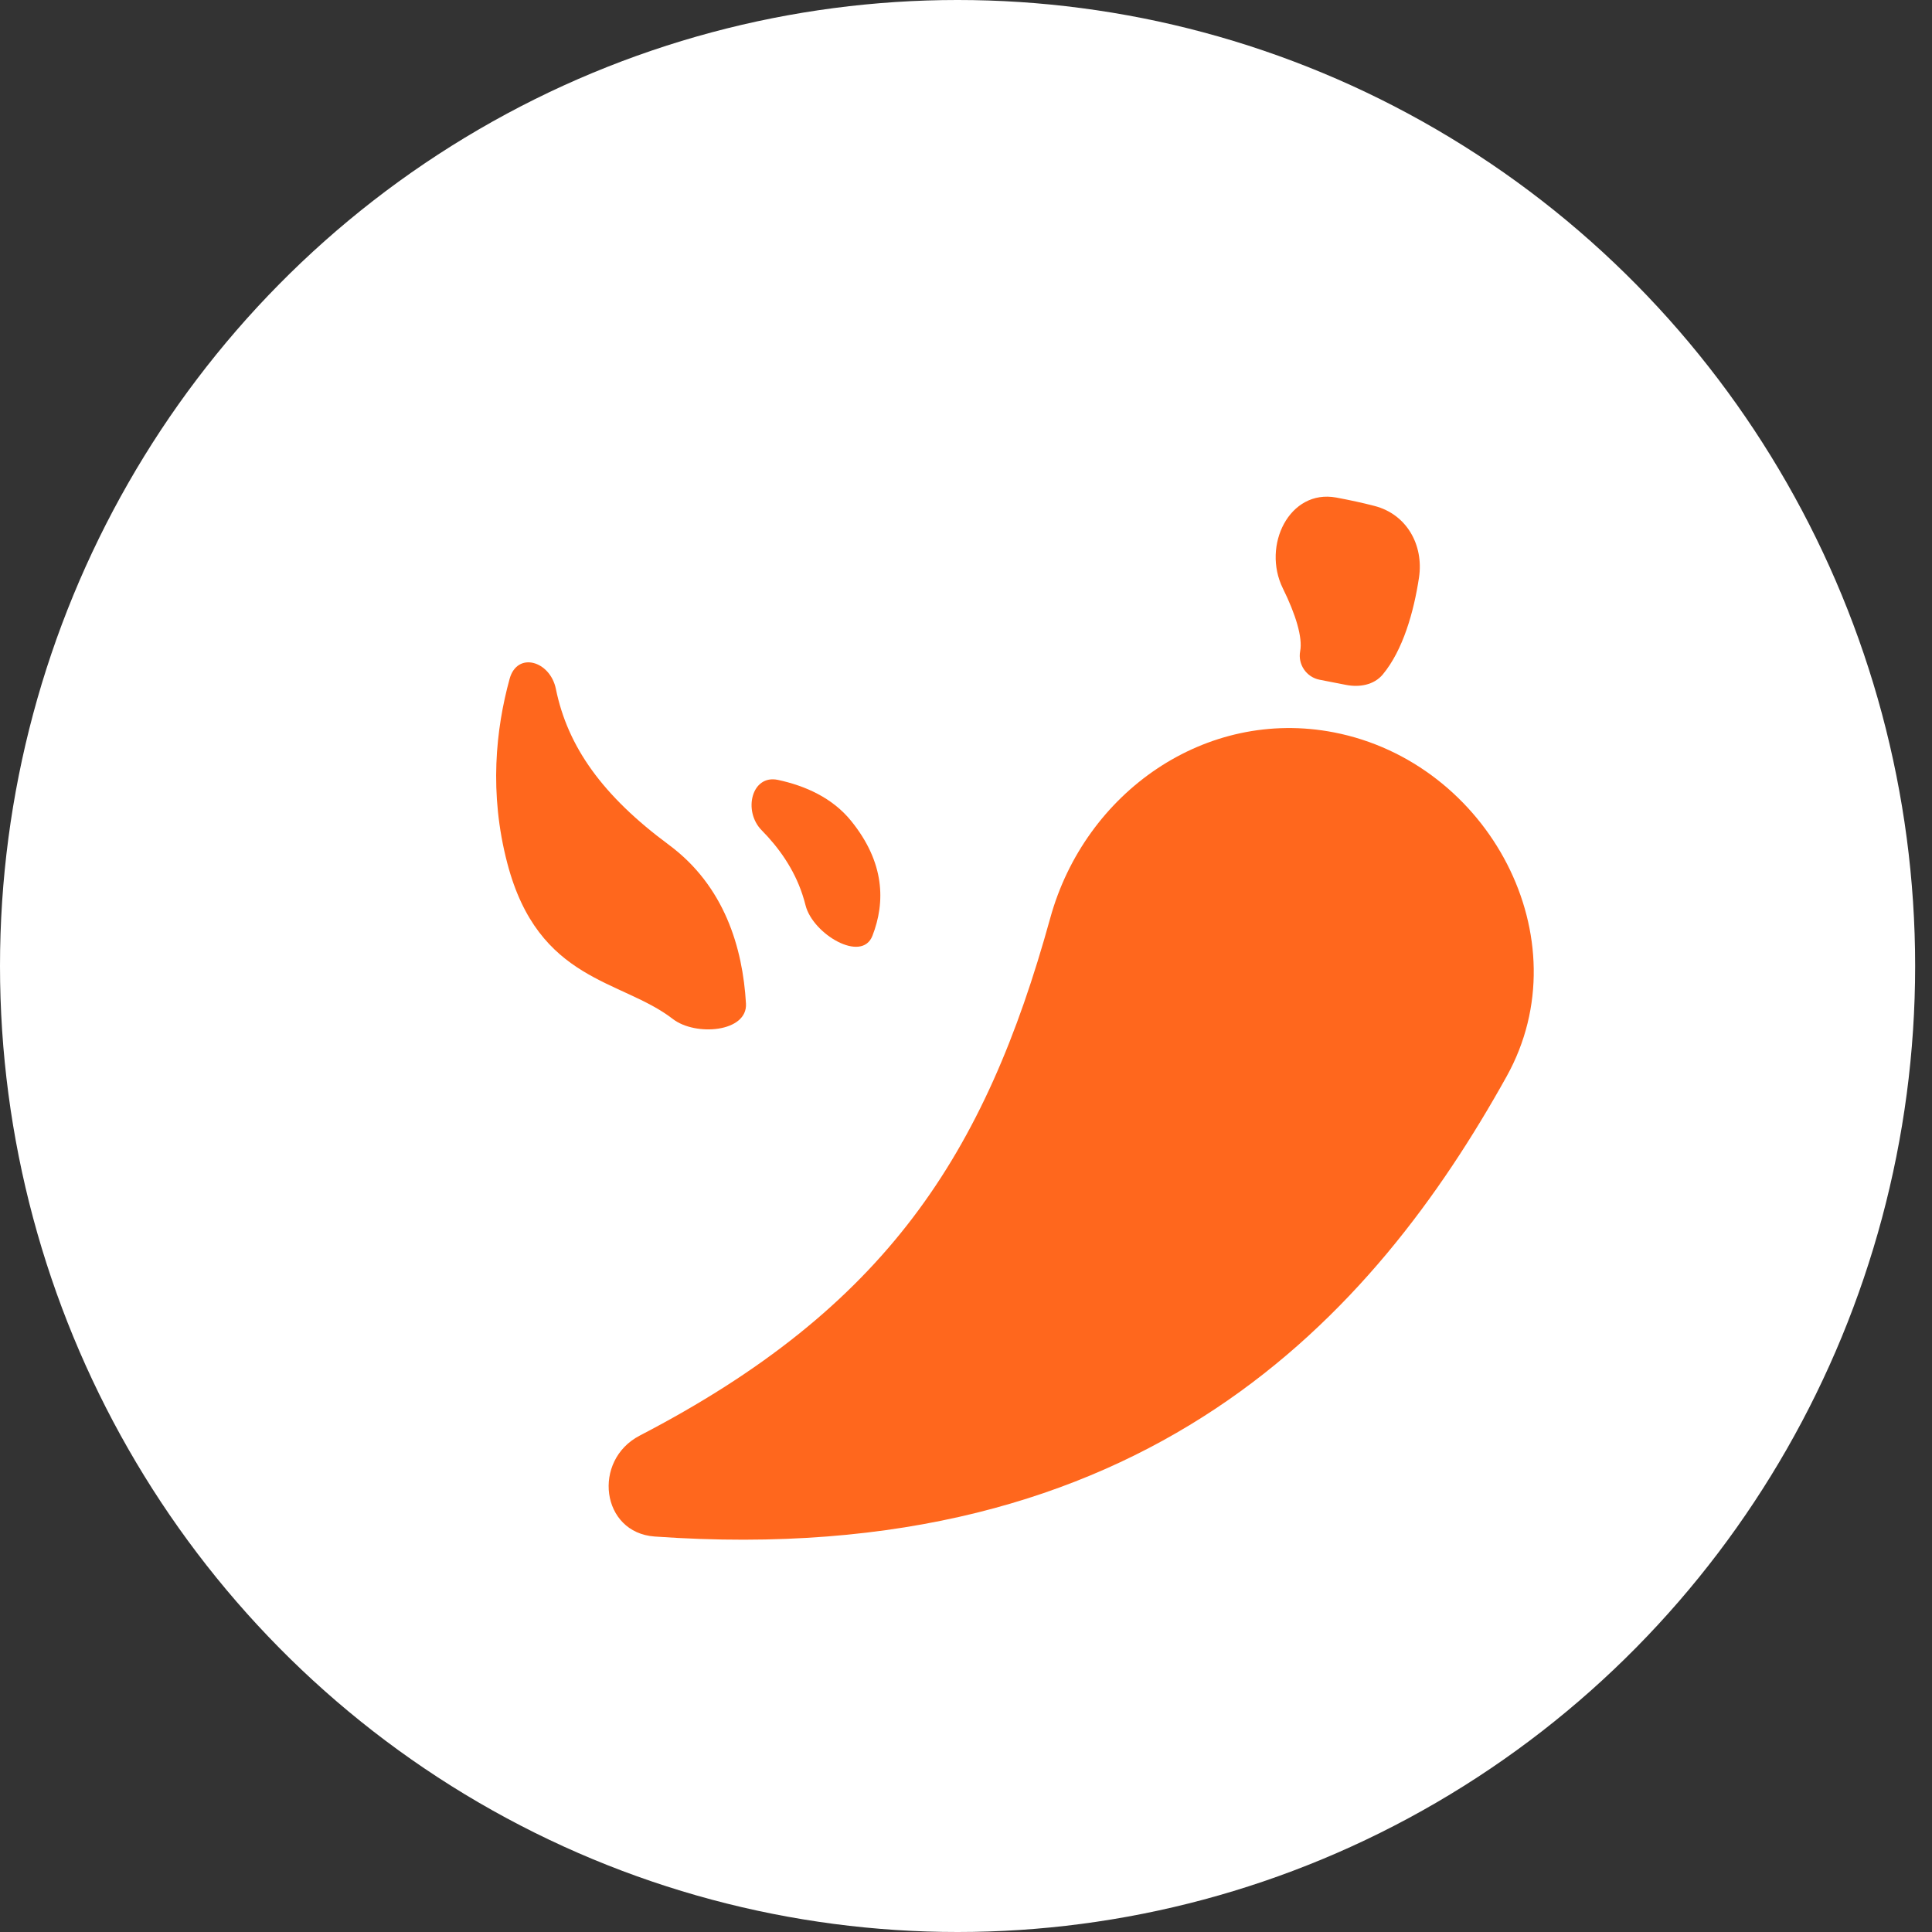 <svg width="36" height="36" viewBox="0 0 36 36" fill="none" xmlns="http://www.w3.org/2000/svg">
<rect x="0" y="0" width="36" height="36" fill="#333333" stroke="none"/>
<ellipse cx="17.843" cy="18" rx="17.843" ry="18" fill="white"/>
<path d="M10.358 12.837C10.251 12.314 9.638 12.134 9.496 12.649C9.239 13.585 9.11 14.778 9.453 16.085C10.033 18.302 11.58 18.245 12.538 18.988C12.961 19.314 13.932 19.234 13.9 18.699C13.84 17.657 13.498 16.51 12.466 15.744C11.226 14.827 10.577 13.913 10.358 12.837Z" fill="#FF671D"/>
<path d="M14.495 14.532C14.005 14.428 13.841 15.114 14.192 15.47C14.506 15.788 14.793 16.186 14.952 16.669C14.975 16.738 14.994 16.805 15.011 16.872C15.146 17.404 16.058 17.95 16.257 17.436C16.5 16.81 16.488 16.073 15.86 15.297C15.509 14.863 14.999 14.64 14.495 14.532Z" fill="#FF671D"/>
<path d="M23.904 10.963C24.143 11.447 24.275 11.879 24.227 12.132C24.18 12.379 24.342 12.618 24.589 12.666L25.081 12.762C25.332 12.811 25.601 12.764 25.765 12.569C26.144 12.113 26.345 11.398 26.441 10.762C26.532 10.153 26.21 9.583 25.614 9.428C25.392 9.37 25.15 9.318 24.899 9.271C24.026 9.11 23.511 10.165 23.904 10.963Z" fill="#FF671D"/>
<path d="M19.57 17.106C18.354 21.513 16.514 24.365 11.921 26.75C11.031 27.212 11.198 28.56 12.2 28.631C21.362 29.278 25.608 24.491 28.074 20.057C29.501 17.49 27.741 14.207 24.856 13.647C22.467 13.183 20.217 14.762 19.57 17.106Z" fill="#FF671D"/>
</svg>
